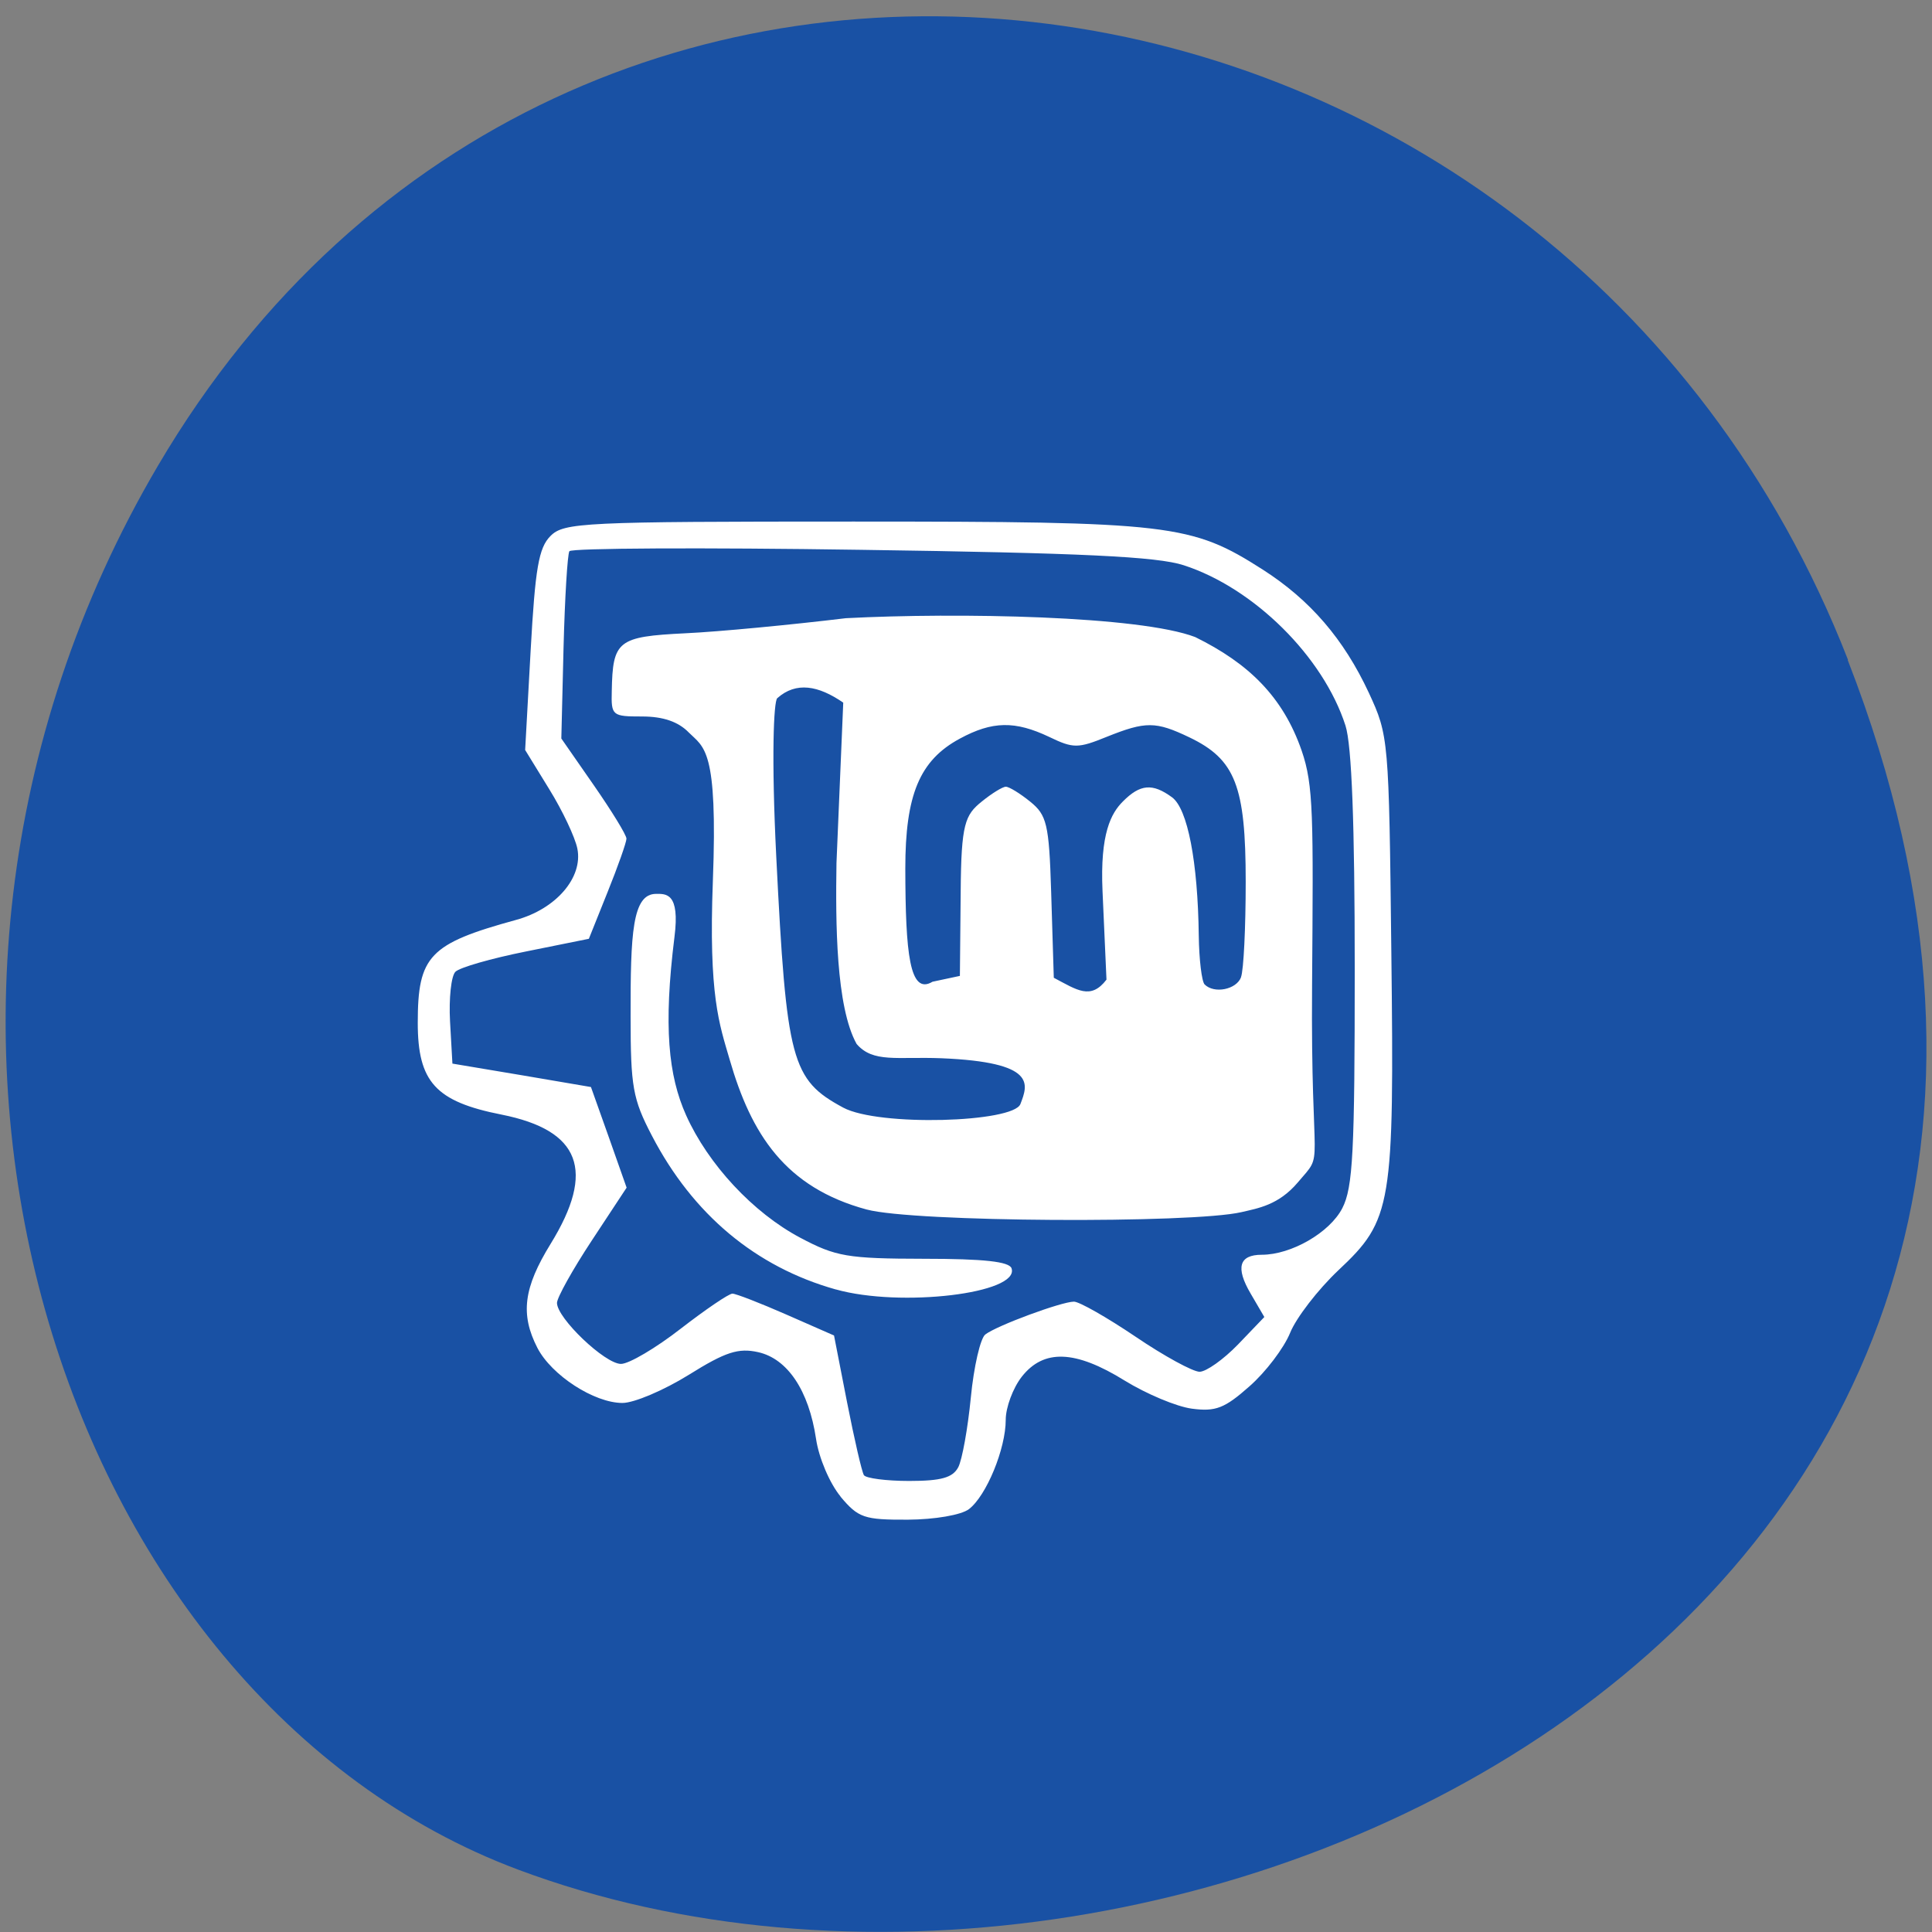<svg xmlns="http://www.w3.org/2000/svg" viewBox="0 0 48 48"><rect x="0" y="0" width="48" height="48" fill="#808080" stroke="none"/><path d="m 45.906 16.398 c 9.316 23.891 -16.789 36.14 -33.04 30.05 c -11.344 -4.25 -16.996 -21.19 -8.941 -34.879 c 10.168 -17.277 34.801 -13.602 41.988 4.824" fill="#1951a4"/><path d="m 20.883 37.18 c -0.27 -0.328 -0.539 -0.957 -0.609 -1.434 c -0.18 -1.199 -0.707 -1.988 -1.438 -2.152 c -0.492 -0.109 -0.809 -0.008 -1.723 0.563 c -0.617 0.383 -1.359 0.699 -1.648 0.699 c -0.703 0 -1.762 -0.688 -2.113 -1.367 c -0.43 -0.836 -0.344 -1.496 0.328 -2.586 c 1.121 -1.82 0.742 -2.82 -1.219 -3.211 c -1.641 -0.324 -2.082 -0.813 -2.082 -2.281 c 0 -1.664 0.289 -1.965 2.438 -2.555 c 0.996 -0.27 1.672 -1.055 1.527 -1.773 c -0.055 -0.277 -0.367 -0.941 -0.699 -1.477 l -0.598 -0.973 l 0.137 -2.48 c 0.113 -2.031 0.199 -2.543 0.492 -2.836 c 0.332 -0.336 0.813 -0.359 7.527 -0.359 c 7.895 0 8.395 0.059 10.172 1.195 c 1.176 0.754 2.01 1.723 2.633 3.059 c 0.492 1.066 0.5 1.129 0.559 6.43 c 0.074 6.332 0.02 6.664 -1.316 7.918 c -0.508 0.48 -1.047 1.18 -1.199 1.555 c -0.152 0.375 -0.605 0.973 -1.01 1.328 c -0.617 0.547 -0.84 0.633 -1.43 0.555 c -0.383 -0.051 -1.133 -0.367 -1.672 -0.699 c -1.223 -0.758 -2.01 -0.789 -2.555 -0.094 c -0.219 0.281 -0.398 0.762 -0.398 1.07 c 0 0.719 -0.48 1.887 -0.914 2.219 c -0.191 0.145 -0.844 0.258 -1.52 0.262 c -1.082 0.004 -1.227 -0.043 -1.672 -0.574 m 2.926 -0.727 c 0.098 -0.188 0.238 -0.969 0.313 -1.734 c 0.074 -0.77 0.238 -1.473 0.359 -1.566 c 0.289 -0.223 1.898 -0.816 2.203 -0.816 c 0.133 0 0.82 0.391 1.531 0.871 c 0.707 0.48 1.426 0.871 1.59 0.871 c 0.164 0 0.594 -0.305 0.957 -0.68 l 0.652 -0.68 l -0.34 -0.582 c -0.379 -0.645 -0.289 -0.965 0.277 -0.965 c 0.734 0 1.688 -0.551 2 -1.156 c 0.266 -0.516 0.309 -1.402 0.309 -5.941 c 0 -3.605 -0.074 -5.566 -0.23 -6.05 c -0.551 -1.711 -2.273 -3.418 -4.02 -3.984 c -0.66 -0.215 -2.531 -0.305 -8.02 -0.383 c -3.934 -0.059 -7.195 -0.043 -7.242 0.035 c -0.047 0.078 -0.113 1.156 -0.145 2.395 l -0.055 2.258 l 0.809 1.164 c 0.445 0.641 0.809 1.234 0.809 1.324 c 0 0.09 -0.211 0.688 -0.469 1.328 l -0.465 1.16 l -1.566 0.316 c -0.859 0.172 -1.648 0.398 -1.75 0.504 c -0.105 0.105 -0.164 0.66 -0.133 1.234 l 0.059 1.047 l 1.723 0.289 l 1.719 0.293 l 0.445 1.25 l 0.441 1.25 l -0.867 1.316 c -0.477 0.723 -0.863 1.418 -0.863 1.547 c 0 0.379 1.191 1.516 1.59 1.516 c 0.199 0 0.867 -0.395 1.484 -0.875 c 0.617 -0.477 1.195 -0.871 1.285 -0.871 c 0.086 0 0.688 0.234 1.34 0.52 l 1.184 0.52 l 0.324 1.66 c 0.18 0.914 0.367 1.727 0.418 1.809 c 0.047 0.078 0.555 0.145 1.125 0.145 c 0.797 0 1.082 -0.082 1.219 -0.34 m -3.043 -4.418 c -1.988 -0.559 -3.551 -1.863 -4.57 -3.824 c -0.473 -0.906 -0.527 -1.215 -0.527 -2.953 c -0.004 -2.074 0.043 -3.051 0.633 -3.051 c 0.242 0 0.598 -0.035 0.457 1.07 c -0.277 2.227 -0.152 3.445 0.289 4.43 c 0.547 1.219 1.664 2.422 2.836 3.043 c 0.883 0.469 1.172 0.52 3.074 0.523 c 1.488 0 2.121 0.07 2.176 0.238 c 0.207 0.625 -2.758 0.977 -4.367 0.523 m 0.77 -1.984 c -2.027 -0.547 -2.871 -1.871 -3.406 -3.723 c -0.258 -0.887 -0.527 -1.582 -0.418 -4.445 c 0.125 -3.293 -0.219 -3.305 -0.598 -3.684 c -0.262 -0.27 -0.641 -0.398 -1.16 -0.398 c -0.742 0 -0.77 -0.02 -0.754 -0.629 c 0.023 -1.258 0.148 -1.355 1.824 -1.438 c 0.84 -0.039 2.633 -0.211 3.992 -0.375 c 2.789 -0.145 7.301 -0.059 8.68 0.469 c 1.324 0.652 2.18 1.48 2.645 2.824 c 0.297 0.863 0.289 1.621 0.258 5.82 c -0.039 4.813 0.332 4.098 -0.355 4.906 c -0.477 0.563 -0.988 0.641 -1.402 0.738 c -1.234 0.285 -8.141 0.25 -9.309 -0.066 m 3.82 -2.621 c 0.188 -0.492 0.414 -1.039 -1.965 -1.137 c -1.105 -0.043 -1.695 0.121 -2.105 -0.355 c -0.516 -0.93 -0.523 -3.02 -0.5 -4.496 l 0.168 -3.984 c -0.613 -0.422 -1.168 -0.531 -1.641 -0.109 c -0.086 0.09 -0.148 1.438 -0.023 3.941 c 0.254 5.082 0.375 5.535 1.664 6.23 c 0.883 0.473 4.23 0.371 4.402 -0.09 m 5.48 -3.152 c 0.066 -0.168 0.117 -1.234 0.117 -2.371 c 0 -2.379 -0.258 -3.039 -1.398 -3.586 c -0.84 -0.402 -1.086 -0.402 -2.059 -0.012 c -0.711 0.289 -0.828 0.289 -1.426 0 c -0.848 -0.402 -1.41 -0.395 -2.219 0.043 c -1 0.539 -1.355 1.395 -1.355 3.227 c 0.004 2.102 0.105 3.156 0.676 2.813 l 0.68 -0.145 l 0.02 -2.102 c 0.012 -1.676 0.109 -1.895 0.52 -2.227 c 0.25 -0.203 0.52 -0.371 0.602 -0.371 c 0.082 0 0.355 0.168 0.605 0.371 c 0.41 0.332 0.469 0.551 0.52 2.227 l 0.066 2.148 c 0.578 0.305 0.918 0.559 1.309 0.047 l -0.098 -2.195 c -0.066 -1.445 0.219 -1.945 0.504 -2.23 c 0.43 -0.434 0.738 -0.461 1.223 -0.105 c 0.387 0.285 0.641 1.598 0.664 3.438 c 0.008 0.594 0.074 1.137 0.145 1.211 c 0.238 0.238 0.789 0.129 0.906 -0.18" fill="#fff"/></svg>